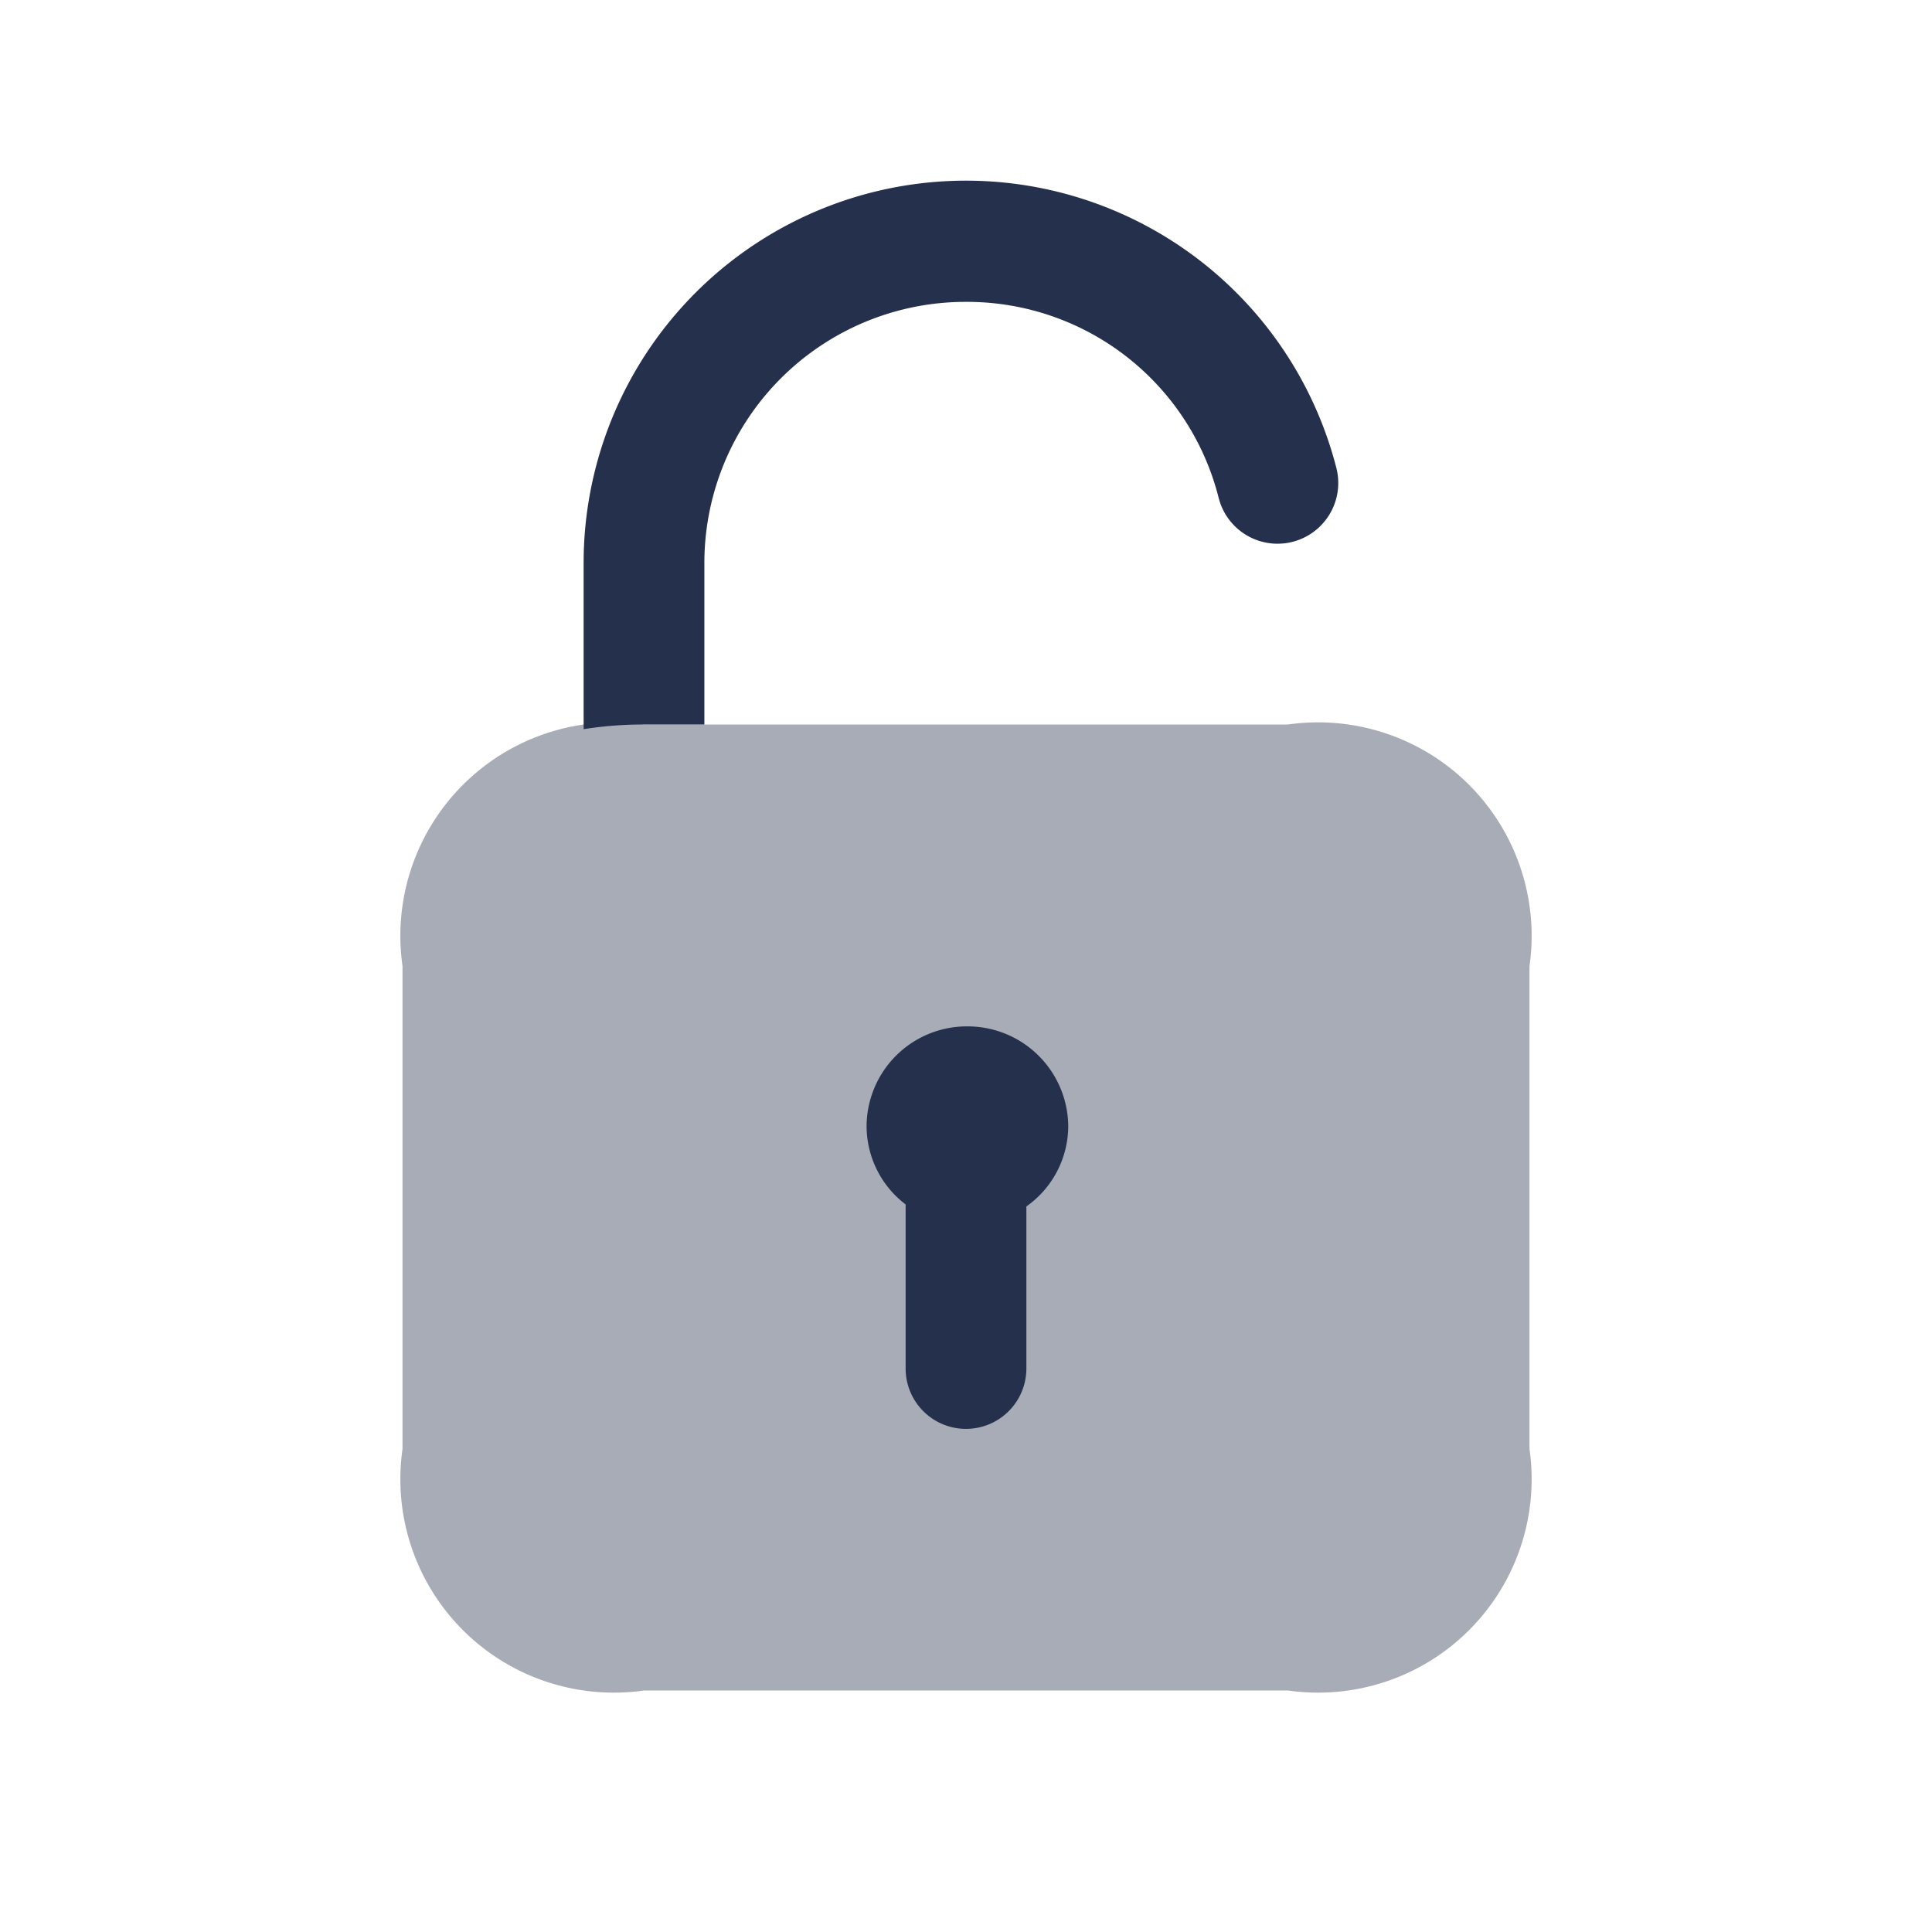 <svg id="Layer" xmlns="http://www.w3.org/2000/svg" viewBox="0 0 24 24">
    <defs>
        <style>.cls-1,.cls-2{fill:#25314c;}.cls-1{opacity:0.4;}</style>
    </defs>
    <g id="unlock">
        <path class="cls-1"     d="M5,18V12A2.652,2.652,0,0,1,8,9h8a2.652,2.652,0,0,1,3,3v6a2.652,2.652,0,0,1-3,3H8A2.652,2.652,0,0,1,5,18Z"/>
        <path class="cls-2"     d="M8.75,9V7A3.244,3.244,0,0,1,12,3.75a3.223,3.223,0,0,1,3.14,2.44.754.754,0,0,0,1.46-.38A4.75,4.75,0,0,0,7.25,7V9.058A4.758,4.758,0,0,1,8,9Z"/>
        <path class="cls-2"     d="M13.27,14a1.25,1.25,0,0,0-1.25-1.25h-.01A1.246,1.246,0,0,0,10.765,14a1.226,1.226,0,0,0,.485.962V17a.75.75,0,0,0,1.5,0V14.987A1.226,1.226,0,0,0,13.27,14Z"/>
    </g>
</svg>